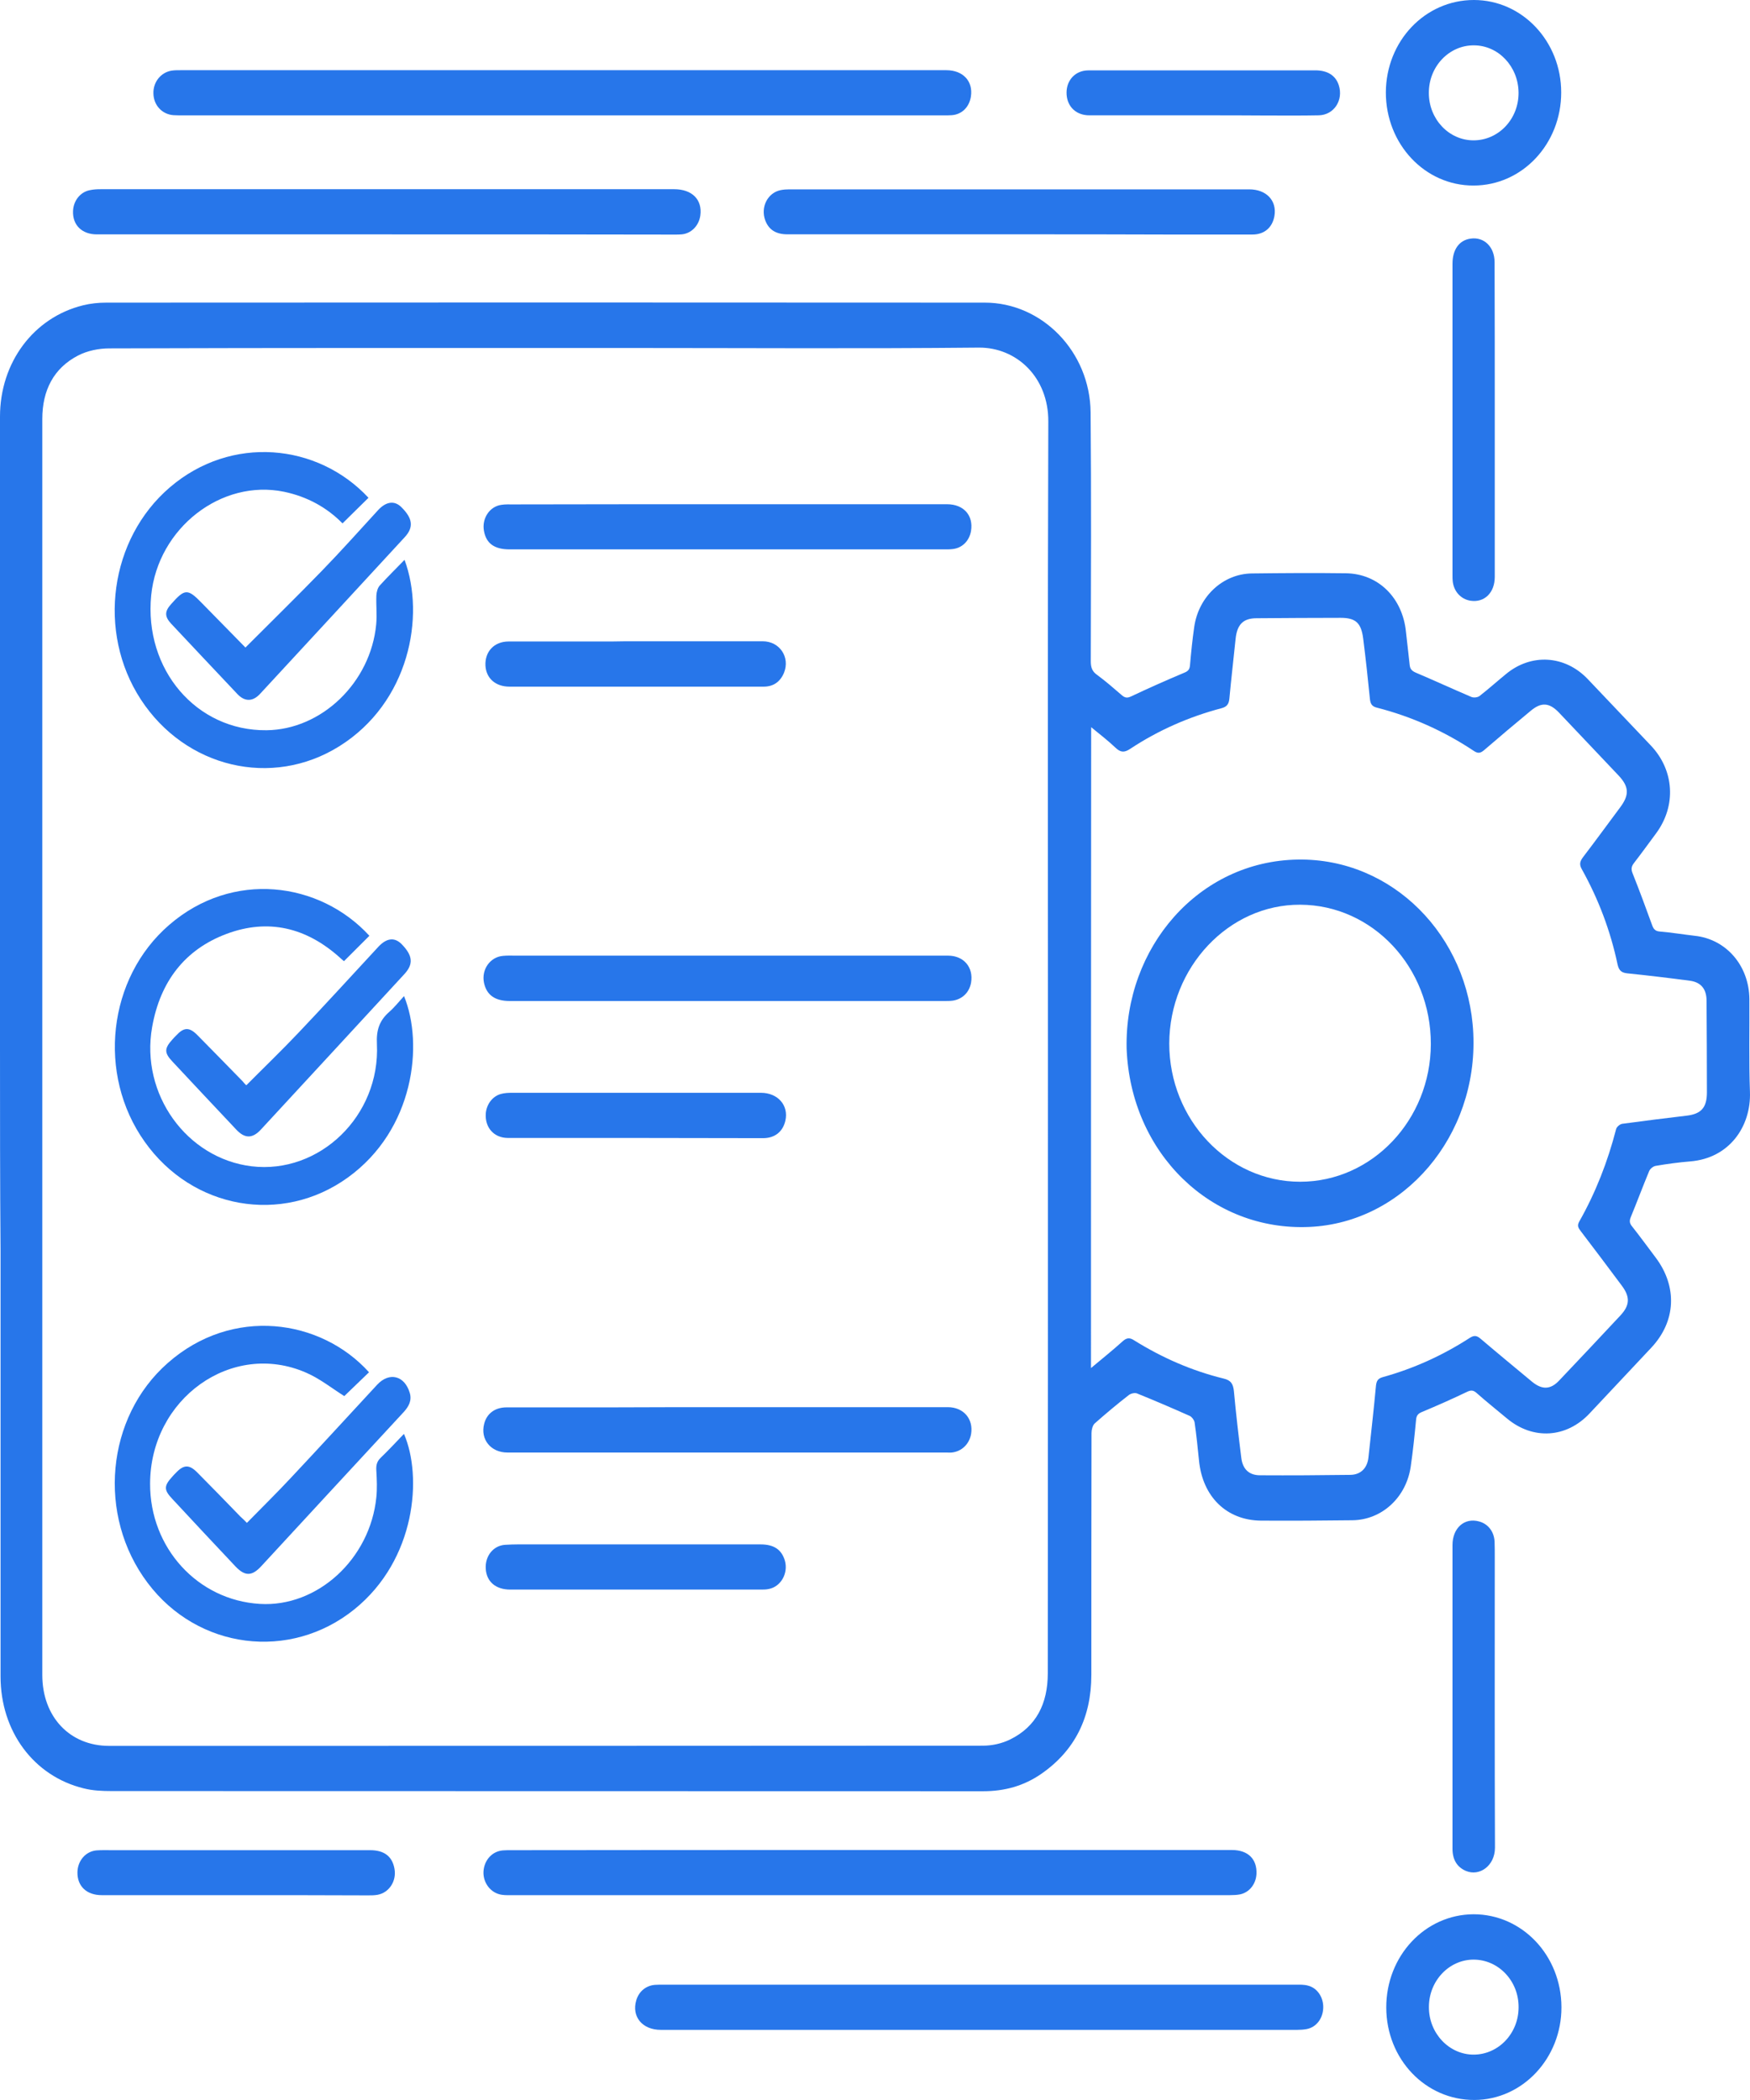 <svg width="60" height="72" viewBox="0 0 60 72" fill="none" xmlns="http://www.w3.org/2000/svg">
<path d="M0 35.898C0 28.694 0 21.489 0 14.284C0 12.43 1.149 10.888 2.843 10.469C3.107 10.403 3.376 10.376 3.646 10.376C13.688 10.369 23.723 10.369 33.765 10.376C35.729 10.376 37.373 12.058 37.392 14.138C37.417 16.983 37.405 19.827 37.398 22.672C37.398 22.878 37.442 23.018 37.612 23.137C37.901 23.35 38.177 23.589 38.453 23.828C38.566 23.928 38.647 23.942 38.785 23.875C39.388 23.589 39.99 23.323 40.605 23.064C40.737 23.011 40.788 22.951 40.8 22.805C40.838 22.366 40.882 21.934 40.944 21.502C41.089 20.459 41.923 19.674 42.921 19.661C43.995 19.648 45.068 19.641 46.141 19.655C47.258 19.668 48.093 20.499 48.206 21.675C48.243 22.047 48.294 22.419 48.331 22.792C48.344 22.931 48.4 22.998 48.532 23.058C49.172 23.33 49.806 23.622 50.446 23.895C50.528 23.928 50.66 23.915 50.729 23.862C51.036 23.622 51.325 23.363 51.626 23.117C52.492 22.393 53.653 22.459 54.438 23.284C55.159 24.041 55.875 24.799 56.597 25.557C57.406 26.407 57.481 27.624 56.779 28.574C56.528 28.913 56.283 29.252 56.026 29.584C55.938 29.697 55.913 29.79 55.975 29.943C56.208 30.528 56.427 31.12 56.641 31.711C56.691 31.851 56.747 31.924 56.898 31.937C57.3 31.971 57.701 32.037 58.103 32.084C59.182 32.197 59.973 33.107 59.979 34.264C59.986 35.32 59.961 36.377 59.998 37.434C60.042 38.617 59.295 39.714 57.946 39.82C57.55 39.853 57.155 39.906 56.766 39.973C56.684 39.986 56.572 40.072 56.54 40.159C56.327 40.671 56.132 41.196 55.919 41.714C55.862 41.847 55.862 41.934 55.956 42.047C56.233 42.399 56.496 42.758 56.766 43.117C57.519 44.12 57.463 45.31 56.609 46.214C55.906 46.965 55.203 47.709 54.5 48.46C53.71 49.304 52.567 49.378 51.676 48.64C51.325 48.347 50.967 48.062 50.622 47.756C50.515 47.663 50.434 47.656 50.308 47.716C49.794 47.962 49.273 48.194 48.745 48.414C48.62 48.467 48.563 48.533 48.551 48.68C48.501 49.211 48.444 49.75 48.369 50.275C48.218 51.338 47.383 52.109 46.373 52.123C45.325 52.136 44.277 52.142 43.229 52.136C42.049 52.123 41.227 51.312 41.108 50.069C41.064 49.63 41.02 49.198 40.957 48.766C40.944 48.686 40.863 48.58 40.794 48.547C40.197 48.281 39.595 48.022 38.986 47.776C38.911 47.743 38.773 47.776 38.704 47.829C38.302 48.141 37.913 48.467 37.53 48.806C37.461 48.873 37.423 49.019 37.423 49.132C37.417 51.897 37.417 54.661 37.417 57.426C37.417 58.882 36.852 60.019 35.704 60.816C35.101 61.235 34.436 61.414 33.708 61.414C23.748 61.408 13.782 61.414 3.822 61.408C3.502 61.408 3.176 61.394 2.868 61.315C1.155 60.896 0.019 59.361 0.019 57.48C0.019 52.614 0.019 47.743 0.019 42.877C-7.65687e-07 40.551 0 38.225 0 35.898ZM35.93 35.898C35.93 28.747 35.917 21.595 35.942 14.45C35.949 12.935 34.857 11.911 33.564 11.918C29.56 11.958 25.556 11.931 21.545 11.931C15.615 11.931 9.684 11.925 3.747 11.945C3.389 11.945 2.994 12.024 2.674 12.191C1.839 12.623 1.45 13.387 1.45 14.364C1.45 20.924 1.45 27.484 1.45 34.044C1.45 41.84 1.45 49.63 1.45 57.426C1.45 58.862 2.391 59.859 3.74 59.859C13.726 59.859 23.717 59.859 33.702 59.852C34.016 59.852 34.348 59.779 34.631 59.64C35.528 59.201 35.924 58.41 35.924 57.373C35.93 50.215 35.93 43.057 35.93 35.898ZM37.405 46.905C37.794 46.579 38.152 46.294 38.49 45.988C38.629 45.862 38.735 45.855 38.886 45.955C39.846 46.553 40.863 46.998 41.949 47.264C42.206 47.324 42.281 47.45 42.306 47.703C42.375 48.46 42.463 49.211 42.557 49.969C42.601 50.368 42.821 50.581 43.204 50.581C44.233 50.587 45.262 50.581 46.298 50.567C46.656 50.561 46.881 50.335 46.919 49.962C47.007 49.145 47.101 48.328 47.176 47.51C47.195 47.344 47.245 47.264 47.402 47.218C48.463 46.925 49.461 46.473 50.396 45.868C50.553 45.769 50.641 45.795 50.773 45.908C51.35 46.4 51.94 46.885 52.523 47.37C52.869 47.656 53.164 47.65 53.465 47.324C54.168 46.586 54.864 45.842 55.561 45.097C55.881 44.752 55.894 44.466 55.605 44.08C55.141 43.456 54.67 42.831 54.199 42.213C54.124 42.113 54.061 42.033 54.143 41.887C54.708 40.89 55.122 39.827 55.41 38.71C55.429 38.637 55.536 38.544 55.618 38.531C56.352 38.431 57.092 38.338 57.833 38.251C58.322 38.192 58.523 37.979 58.523 37.454C58.523 36.41 58.517 35.36 58.511 34.317C58.511 33.911 58.322 33.679 57.946 33.626C57.237 33.532 56.521 33.446 55.806 33.373C55.611 33.353 55.511 33.293 55.461 33.074C55.216 31.911 54.802 30.821 54.231 29.797C54.143 29.638 54.168 29.538 54.268 29.398C54.701 28.833 55.115 28.262 55.542 27.69C55.869 27.258 55.856 26.972 55.492 26.587C54.808 25.869 54.13 25.145 53.446 24.427C53.12 24.088 52.844 24.068 52.486 24.367C51.946 24.812 51.413 25.264 50.879 25.723C50.766 25.816 50.685 25.842 50.547 25.756C49.511 25.065 48.394 24.566 47.202 24.261C47.045 24.221 46.988 24.141 46.969 23.968C46.9 23.277 46.825 22.579 46.737 21.888C46.668 21.356 46.48 21.183 45.965 21.183C45.005 21.183 44.038 21.19 43.078 21.197C42.62 21.197 42.413 21.416 42.363 21.908C42.294 22.592 42.212 23.277 42.149 23.962C42.13 24.148 42.055 24.234 41.886 24.28C40.775 24.573 39.721 25.032 38.748 25.676C38.547 25.809 38.421 25.802 38.246 25.636C37.995 25.397 37.718 25.184 37.411 24.932C37.405 32.296 37.405 39.567 37.405 46.905Z" fill="#2776EA"/>
<path d="M19.287 3.956C14.962 3.956 10.638 3.956 6.308 3.956C6.189 3.956 6.069 3.956 5.95 3.949C5.561 3.923 5.266 3.61 5.26 3.205C5.247 2.813 5.517 2.48 5.887 2.421C5.988 2.407 6.088 2.407 6.189 2.407C14.944 2.407 23.692 2.407 32.447 2.407C33.018 2.407 33.37 2.786 33.288 3.311C33.232 3.67 32.981 3.923 32.635 3.949C32.541 3.956 32.447 3.956 32.359 3.956C28.01 3.956 23.648 3.956 19.287 3.956Z" fill="#2776EA"/>
<path d="M29.843 63.429C33.973 63.429 38.108 63.429 42.238 63.429C42.79 63.429 43.104 63.741 43.079 64.253C43.06 64.599 42.834 64.884 42.514 64.951C42.401 64.971 42.282 64.977 42.163 64.977C33.979 64.977 25.789 64.977 17.605 64.977C17.467 64.977 17.335 64.984 17.203 64.964C16.833 64.911 16.563 64.565 16.576 64.18C16.594 63.781 16.871 63.469 17.247 63.442C17.341 63.435 17.435 63.435 17.523 63.435C21.628 63.429 25.732 63.429 29.843 63.429Z" fill="#2776EA"/>
<path d="M33.575 68.046C37.19 68.046 40.805 68.046 44.42 68.046C44.565 68.046 44.709 68.04 44.847 68.079C45.167 68.159 45.381 68.485 45.368 68.844C45.355 69.203 45.136 69.502 44.803 69.568C44.697 69.588 44.584 69.595 44.477 69.595C37.203 69.595 29.929 69.595 22.655 69.595C22.021 69.595 21.651 69.143 21.814 68.585C21.902 68.279 22.147 68.079 22.448 68.053C22.542 68.046 22.637 68.046 22.724 68.046C26.346 68.046 29.96 68.046 33.575 68.046Z" fill="#2776EA"/>
<path d="M13.254 8.036C9.941 8.036 6.633 8.036 3.32 8.036C2.811 8.036 2.485 7.717 2.504 7.238C2.516 6.886 2.748 6.587 3.075 6.521C3.2 6.494 3.326 6.487 3.451 6.487C10.004 6.487 16.562 6.487 23.114 6.487C23.729 6.487 24.087 6.846 24.011 7.391C23.961 7.743 23.698 8.009 23.365 8.036C23.29 8.043 23.214 8.043 23.139 8.043C19.844 8.036 16.549 8.036 13.254 8.036Z" fill="#2776EA"/>
<path d="M34.959 8.034C32.304 8.034 29.656 8.034 27.001 8.034C26.599 8.034 26.355 7.875 26.235 7.549C26.072 7.104 26.317 6.612 26.762 6.519C26.863 6.499 26.963 6.492 27.064 6.492C32.317 6.492 37.576 6.492 42.829 6.492C43.419 6.492 43.783 6.878 43.695 7.403C43.626 7.802 43.35 8.041 42.942 8.041C41.95 8.041 40.965 8.041 39.973 8.041C38.31 8.034 36.635 8.034 34.959 8.034Z" fill="#2776EA"/>
<path d="M50.533 0C52.19 0 53.527 1.416 53.527 3.17C53.527 4.938 52.19 6.361 50.521 6.361C48.858 6.367 47.515 4.945 47.515 3.17C47.521 1.409 48.858 0 50.533 0ZM50.521 4.812C51.381 4.812 52.071 4.081 52.065 3.177C52.058 2.28 51.374 1.555 50.533 1.555C49.68 1.549 48.983 2.286 48.989 3.19C48.989 4.081 49.674 4.812 50.521 4.812Z" fill="#2776EA"/>
<path d="M53.535 68.816C53.541 70.564 52.204 71.993 50.554 71.999C48.878 72.006 47.535 70.603 47.529 68.835C47.523 67.061 48.859 65.638 50.523 65.632C52.186 65.632 53.529 67.041 53.535 68.816ZM50.523 67.187C49.681 67.187 48.991 67.918 48.991 68.809C48.985 69.713 49.688 70.451 50.535 70.444C51.382 70.437 52.066 69.713 52.066 68.822C52.073 67.918 51.376 67.187 50.523 67.187Z" fill="#2776EA"/>
<path d="M51.249 14.415C51.249 16.203 51.249 17.991 51.249 19.779C51.249 20.324 50.892 20.67 50.415 20.596C50.082 20.543 49.837 20.271 49.806 19.912C49.8 19.852 49.8 19.786 49.8 19.726C49.8 16.163 49.8 12.607 49.8 9.045C49.8 8.553 50.032 8.234 50.421 8.181C50.886 8.114 51.243 8.467 51.243 8.992C51.25 10.8 51.249 12.607 51.249 14.415Z" fill="#2776EA"/>
<path d="M49.8 58.15C49.8 56.422 49.8 54.694 49.8 52.973C49.8 52.388 50.208 52.029 50.703 52.162C51.017 52.242 51.224 52.508 51.243 52.853C51.25 53.039 51.249 53.232 51.249 53.418C51.249 56.728 51.243 60.038 51.256 63.348C51.256 63.966 50.729 64.345 50.258 64.145C49.963 64.019 49.8 63.767 49.8 63.388C49.8 62.384 49.8 61.381 49.8 60.384C49.8 59.639 49.8 58.895 49.8 58.15Z" fill="#2776EA"/>
<path d="M8.078 64.977C6.546 64.977 5.021 64.977 3.49 64.977C2.969 64.977 2.649 64.671 2.655 64.193C2.662 63.794 2.938 63.475 3.308 63.442C3.484 63.429 3.666 63.435 3.842 63.435C6.791 63.435 9.741 63.435 12.691 63.435C13.174 63.435 13.45 63.648 13.525 64.073C13.601 64.492 13.343 64.891 12.948 64.964C12.841 64.984 12.728 64.984 12.622 64.984C11.103 64.977 9.59 64.977 8.078 64.977Z" fill="#2776EA"/>
<path d="M41.277 3.954C39.965 3.954 38.66 3.954 37.348 3.954C36.903 3.954 36.601 3.668 36.57 3.249C36.538 2.81 36.808 2.465 37.223 2.418C37.292 2.412 37.354 2.412 37.423 2.412C39.984 2.412 42.538 2.412 45.099 2.412C45.519 2.412 45.795 2.591 45.902 2.923C46.065 3.435 45.739 3.94 45.218 3.954C44.603 3.967 43.988 3.96 43.367 3.96C42.676 3.954 41.974 3.954 41.277 3.954Z" fill="#2776EA"/>
<path d="M12.665 32.084C12.37 32.377 12.088 32.663 11.793 32.955C11.762 32.928 11.705 32.882 11.649 32.829C10.5 31.799 9.195 31.486 7.77 32.018C6.346 32.55 5.492 33.646 5.216 35.215C4.808 37.514 6.402 39.715 8.624 39.987C10.952 40.266 13.042 38.259 12.923 35.793C12.898 35.301 13.017 34.982 13.35 34.69C13.532 34.53 13.682 34.337 13.852 34.151C14.529 35.8 14.203 38.731 11.925 40.373C9.672 42.001 6.597 41.462 4.959 39.143C3.321 36.837 3.691 33.533 5.8 31.712C7.971 29.831 10.958 30.223 12.665 32.084Z" fill="#2776EA"/>
<path d="M13.87 19.194C14.586 21.128 14.034 24.086 11.63 25.588C9.32 27.03 6.358 26.326 4.827 23.98C3.32 21.667 3.76 18.476 5.825 16.708C7.927 14.907 10.889 15.193 12.634 17.067C12.339 17.353 12.05 17.646 11.743 17.945C11.216 17.406 10.538 17.027 9.741 16.861C7.588 16.416 5.417 18.104 5.184 20.41C4.933 22.956 6.735 25.063 9.138 25.037C11.027 25.017 12.709 23.401 12.898 21.407C12.929 21.082 12.891 20.75 12.904 20.417C12.91 20.297 12.948 20.151 13.023 20.072C13.299 19.766 13.588 19.487 13.87 19.194Z" fill="#2776EA"/>
<path d="M12.652 47.049C12.363 47.328 12.068 47.614 11.804 47.866C11.39 47.607 10.97 47.268 10.493 47.062C7.951 45.952 5.152 47.953 5.146 50.87C5.139 53.07 6.777 54.865 8.911 54.991C10.876 55.111 12.689 53.456 12.903 51.336C12.934 51.036 12.921 50.731 12.903 50.425C12.89 50.239 12.921 50.106 13.053 49.98C13.329 49.714 13.587 49.435 13.85 49.162C14.484 50.618 14.265 53.469 12.15 55.177C9.94 56.959 6.777 56.553 5.064 54.273C3.319 51.96 3.633 48.591 5.754 46.73C7.963 44.782 10.995 45.214 12.652 47.049Z" fill="#2776EA"/>
<path d="M24.954 32.765C27.47 32.765 29.987 32.765 32.504 32.765C33.043 32.765 33.382 33.164 33.294 33.689C33.238 34.014 33.006 34.254 32.673 34.307C32.579 34.32 32.491 34.32 32.397 34.32C27.42 34.32 22.443 34.32 17.473 34.32C16.971 34.32 16.682 34.114 16.594 33.695C16.5 33.237 16.808 32.805 17.253 32.772C17.398 32.758 17.542 32.765 17.686 32.765C20.102 32.765 22.525 32.765 24.954 32.765Z" fill="#2776EA"/>
<path d="M24.972 48.246C27.482 48.246 29.992 48.246 32.497 48.246C33.036 48.246 33.382 48.651 33.294 49.17C33.231 49.516 32.967 49.768 32.628 49.801C32.572 49.808 32.509 49.801 32.453 49.801C27.432 49.801 22.417 49.801 17.397 49.801C16.826 49.801 16.462 49.349 16.6 48.818C16.688 48.465 16.97 48.253 17.365 48.253C18.533 48.253 19.7 48.253 20.861 48.253C22.235 48.246 23.604 48.246 24.972 48.246Z" fill="#2776EA"/>
<path d="M24.945 17.288C27.456 17.288 29.96 17.288 32.47 17.288C33.041 17.288 33.38 17.673 33.292 18.205C33.236 18.537 32.998 18.783 32.678 18.823C32.583 18.836 32.489 18.836 32.401 18.836C27.424 18.836 22.448 18.836 17.477 18.836C16.944 18.836 16.668 18.63 16.592 18.198C16.517 17.773 16.787 17.361 17.195 17.308C17.326 17.288 17.465 17.294 17.596 17.294C20.044 17.288 22.492 17.288 24.945 17.288Z" fill="#2776EA"/>
<path d="M21.797 21.987C23.247 21.987 24.703 21.987 26.152 21.987C26.73 21.987 27.094 22.532 26.881 23.064C26.749 23.383 26.51 23.542 26.184 23.542C25.745 23.542 25.305 23.542 24.866 23.542C22.399 23.542 19.933 23.542 17.467 23.542C16.99 23.542 16.669 23.256 16.644 22.824C16.619 22.339 16.946 21.994 17.435 21.994C18.609 21.994 19.782 21.994 20.956 21.994C21.245 21.987 21.521 21.987 21.797 21.987Z" fill="#2776EA"/>
<path d="M21.8 52.951C23.225 52.951 24.656 52.951 26.08 52.951C26.538 52.951 26.796 53.131 26.909 53.503C27.034 53.935 26.777 54.4 26.357 54.48C26.269 54.5 26.174 54.5 26.08 54.5C23.218 54.5 20.357 54.5 17.495 54.5C16.993 54.5 16.679 54.227 16.654 53.782C16.629 53.35 16.911 52.991 17.319 52.965C17.62 52.945 17.928 52.951 18.229 52.951C19.415 52.951 20.608 52.951 21.8 52.951Z" fill="#2776EA"/>
<path d="M21.775 39.016C20.325 39.016 18.869 39.016 17.419 39.016C16.942 39.016 16.629 38.67 16.654 38.192C16.673 37.873 16.88 37.587 17.175 37.507C17.294 37.474 17.426 37.467 17.551 37.467C20.394 37.467 23.244 37.467 26.087 37.467C26.67 37.467 27.047 37.899 26.927 38.424C26.84 38.803 26.564 39.023 26.162 39.023C24.693 39.023 23.231 39.016 21.775 39.016Z" fill="#2776EA"/>
<path d="M8.465 52.213C8.979 51.688 9.488 51.189 9.971 50.671C10.963 49.614 11.948 48.538 12.933 47.474C13.348 47.029 13.875 47.162 14.05 47.76C14.126 48.019 14.013 48.225 13.843 48.411C12.946 49.382 12.048 50.352 11.151 51.322C10.417 52.113 9.689 52.911 8.954 53.702C8.634 54.047 8.396 54.047 8.069 53.702C7.348 52.937 6.626 52.166 5.911 51.395C5.609 51.076 5.616 50.944 5.923 50.611C5.961 50.571 5.992 50.531 6.03 50.498C6.3 50.212 6.488 50.206 6.764 50.485C7.26 50.983 7.749 51.489 8.239 51.994C8.327 52.073 8.408 52.153 8.465 52.213Z" fill="#2776EA"/>
<path d="M8.447 37.208C9.055 36.596 9.664 36.011 10.242 35.4C11.164 34.429 12.068 33.439 12.978 32.455C13.26 32.156 13.53 32.13 13.769 32.369C14.152 32.761 14.183 33.053 13.863 33.399C12.225 35.18 10.581 36.955 8.943 38.73C8.654 39.042 8.39 39.042 8.095 38.723C7.367 37.952 6.639 37.174 5.918 36.403C5.629 36.098 5.629 35.951 5.911 35.639C5.955 35.593 5.993 35.546 6.037 35.506C6.307 35.214 6.489 35.207 6.771 35.493C7.292 36.018 7.807 36.55 8.321 37.075C8.378 37.148 8.44 37.208 8.447 37.208Z" fill="#2776EA"/>
<path d="M8.415 22.201C9.306 21.31 10.179 20.453 11.032 19.575C11.691 18.897 12.325 18.186 12.965 17.488C13.242 17.189 13.53 17.156 13.762 17.389C14.152 17.774 14.189 18.08 13.875 18.419C12.225 20.213 10.568 22.001 8.917 23.789C8.666 24.062 8.39 24.062 8.139 23.796C7.38 22.991 6.62 22.187 5.867 21.383C5.641 21.137 5.641 20.964 5.867 20.712C6.338 20.18 6.432 20.173 6.922 20.678C7.449 21.217 7.97 21.749 8.415 22.201Z" fill="#2776EA"/>
<path d="M38.627 35.951C38.551 32.495 41.087 29.517 44.507 29.471C47.739 29.424 50.356 32.083 50.513 35.433C50.676 38.942 48.135 41.92 44.896 42.066C41.52 42.219 38.765 39.534 38.627 35.951ZM44.576 40.517C47.043 40.517 49.051 38.397 49.057 35.798C49.064 33.166 47.062 31.026 44.576 31.019C42.129 31.006 40.095 33.166 40.089 35.778C40.089 38.384 42.103 40.517 44.576 40.517Z" fill="#2776EA"/>
</svg>
